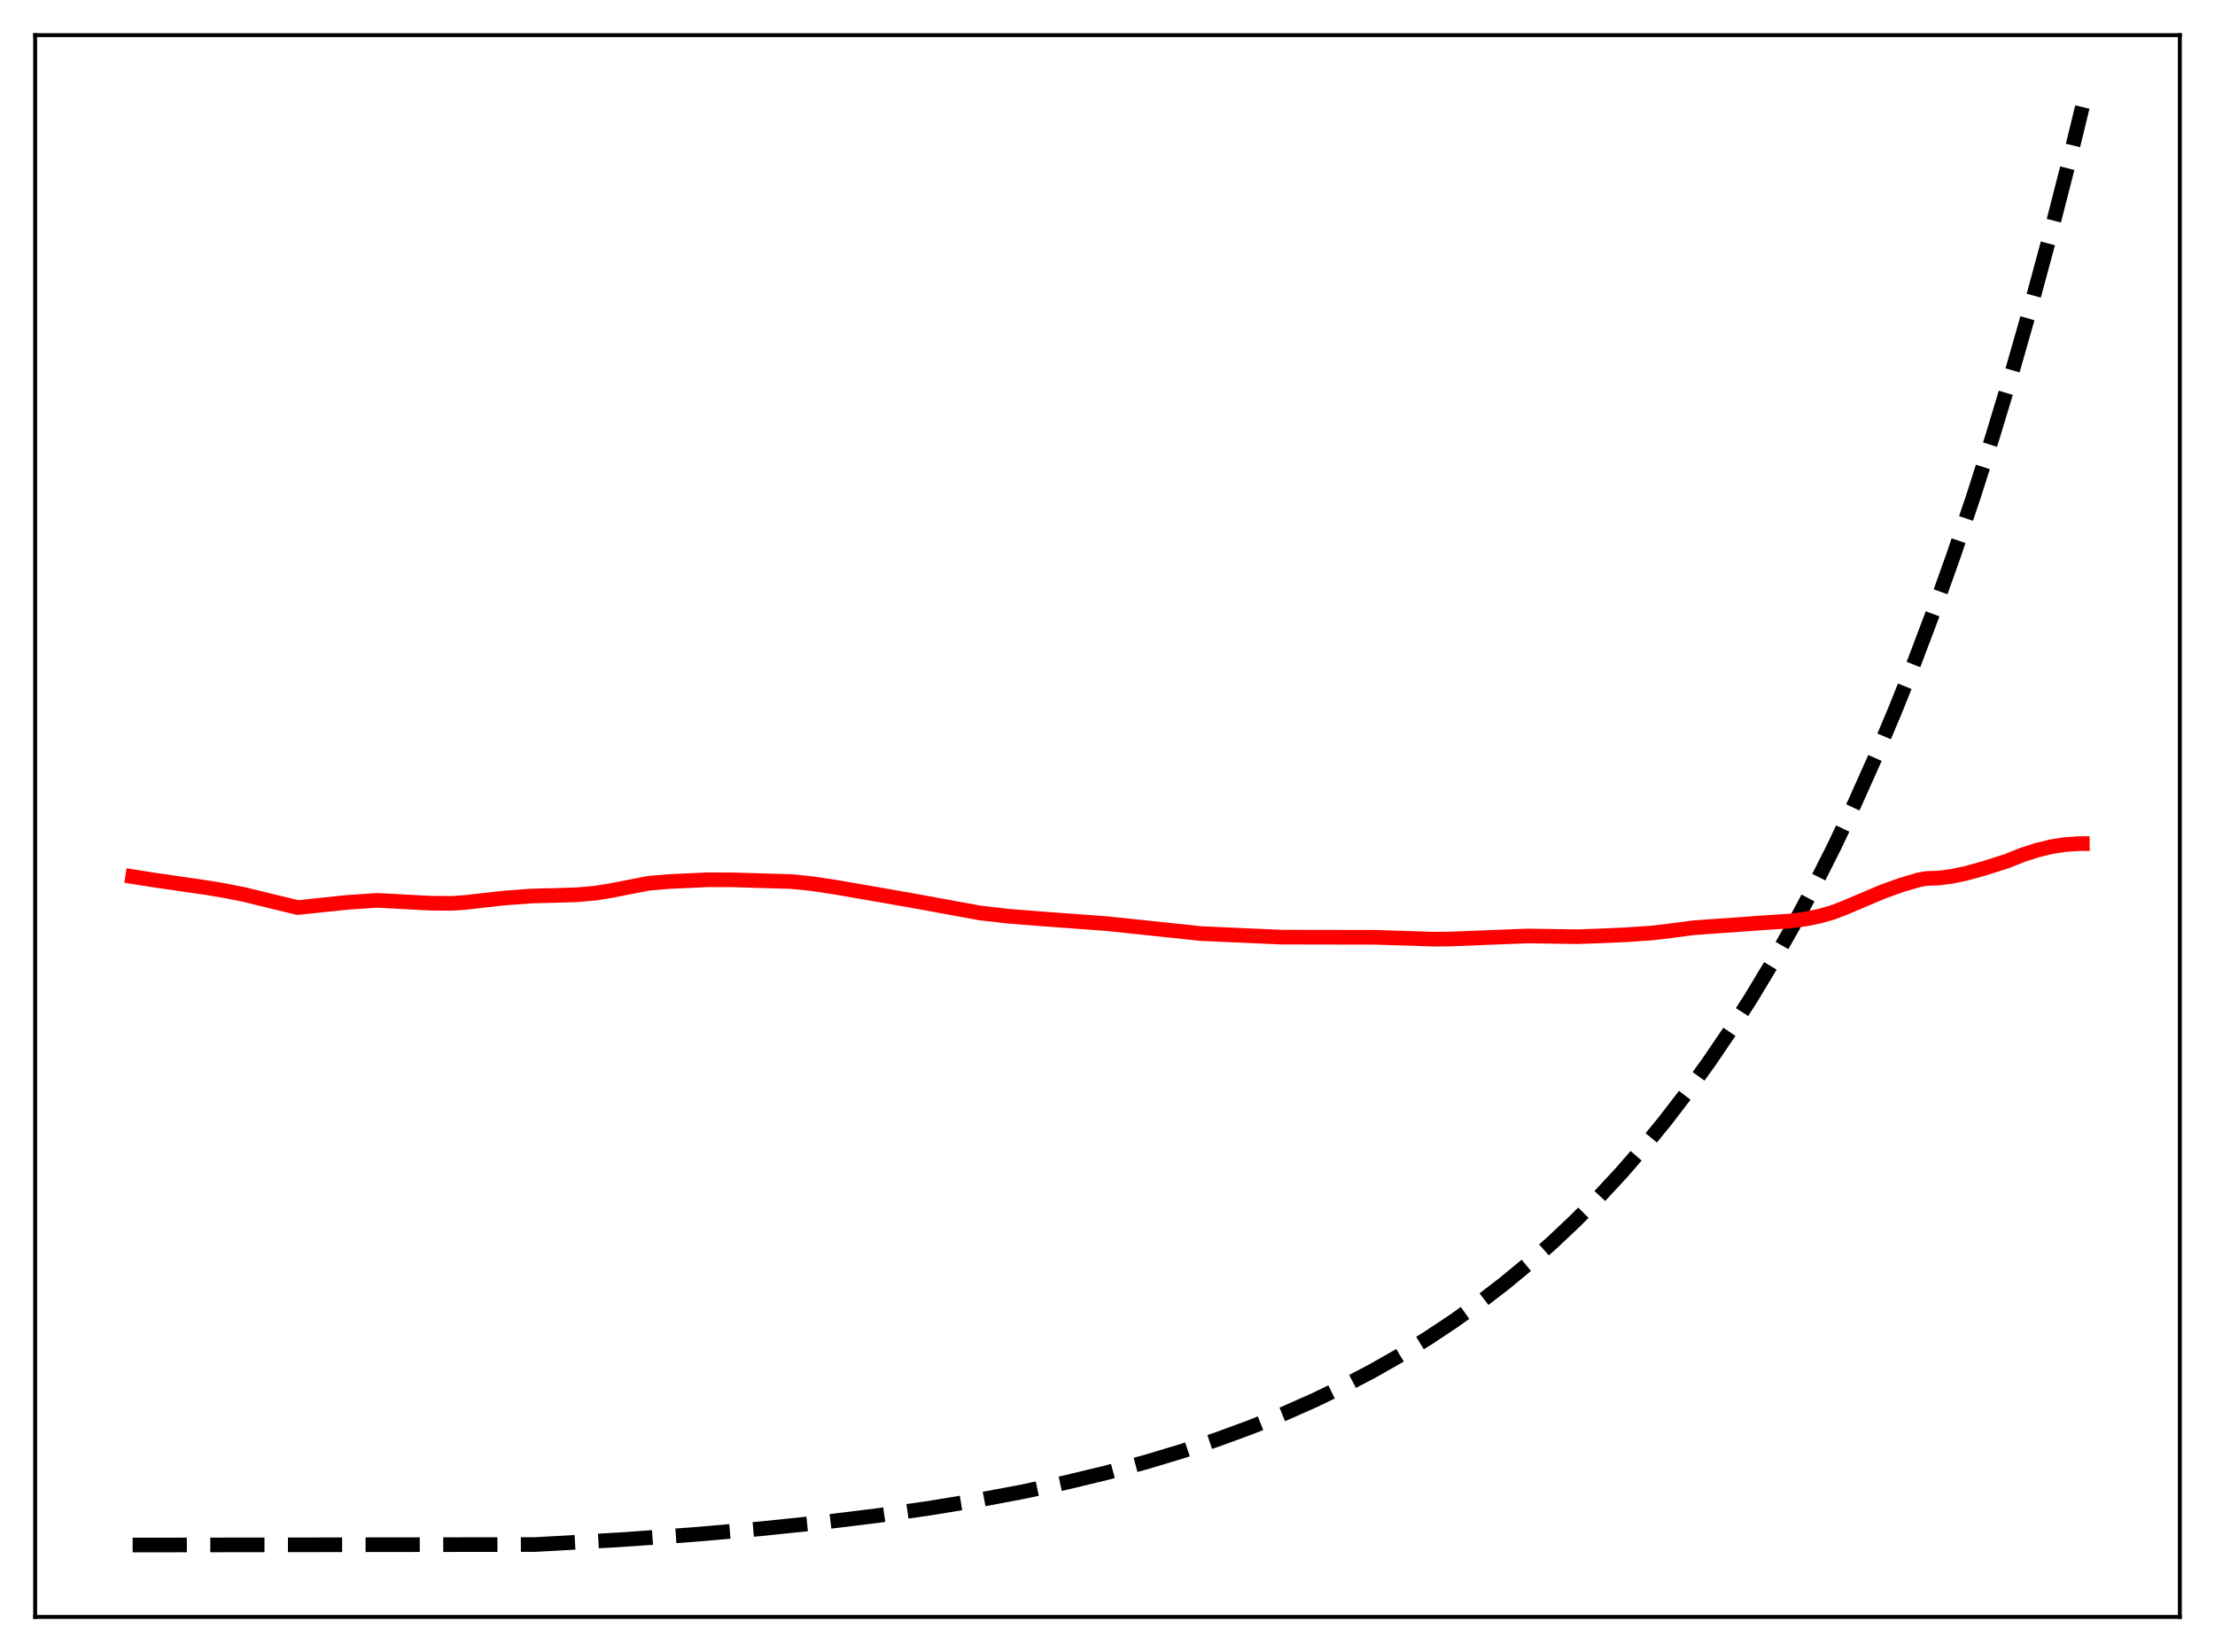 <?xml version="1.0" encoding="utf-8" standalone="no"?>
<!DOCTYPE svg PUBLIC "-//W3C//DTD SVG 1.1//EN"
  "http://www.w3.org/Graphics/SVG/1.1/DTD/svg11.dtd">
<svg xmlns:xlink="http://www.w3.org/1999/xlink" width="453.6pt" height="338.4pt" viewBox="0 0 453.6 338.4" xmlns="http://www.w3.org/2000/svg" version="1.1">
 <defs>
  <style type="text/css">*{stroke-linejoin: round; stroke-linecap: butt}</style>
 </defs>
 <g id="figure_1">
  <g id="patch_1">
   <path d="M 0 338.4 
L 453.6 338.4 
L 453.6 0 
L 0 0 
z
" style="fill: #ffffff"/>
  </g>
  <g id="axes_1">
   <g id="patch_2">
    <path d="M 7.2 331.2 
L 446.4 331.2 
L 446.4 7.2 
L 7.2 7.2 
z
" style="fill: #ffffff"/>
   </g>
   <g id="matplotlib.axis_1"/>
   <g id="matplotlib.axis_2"/>
   <g id="line2d_1">
    <path d="M 27.164 316.473 
L 109.68 316.37 
L 126.716 315.411 
L 141.888 314.341 
L 155.729 313.147 
L 168.24 311.85 
L 179.686 310.447 
L 190.333 308.925 
L 200.182 307.301 
L 209.498 305.544 
L 218.282 303.665 
L 226.534 301.676 
L 234.519 299.521 
L 241.972 297.281 
L 249.159 294.888 
L 256.08 292.345 
L 262.735 289.658 
L 269.123 286.831 
L 275.245 283.875 
L 281.101 280.801 
L 286.691 277.623 
L 292.281 274.186 
L 297.604 270.654 
L 302.928 266.85 
L 307.985 262.964 
L 313.043 258.793 
L 317.834 254.561 
L 322.625 250.036 
L 327.417 245.198 
L 331.942 240.321 
L 336.467 235.126 
L 340.992 229.592 
L 345.517 223.698 
L 350.042 217.418 
L 354.301 211.134 
L 358.56 204.465 
L 362.819 197.388 
L 367.078 189.876 
L 371.337 181.904 
L 375.596 173.443 
L 379.855 164.464 
L 384.113 154.935 
L 388.106 145.471 
L 392.099 135.464 
L 396.092 124.884 
L 400.084 113.697 
L 404.077 101.868 
L 408.07 89.36 
L 412.063 76.136 
L 416.055 62.153 
L 420.048 47.367 
L 424.041 31.734 
L 426.436 21.927 
L 426.436 21.927 
" clip-path="url(#p6d9be48a2e)" style="fill: none; stroke-dasharray: 11.1,4.8; stroke-dashoffset: 0; stroke: #000000; stroke-width: 3"/>
   </g>
   <g id="line2d_2">
    <path d="M 27.164 179.566 
L 31.423 180.241 
L 42.868 181.907 
L 46.063 182.448 
L 50.055 183.242 
L 55.645 184.609 
L 60.969 185.897 
L 71.084 184.841 
L 77.206 184.423 
L 78.803 184.499 
L 88.119 185.009 
L 92.644 185.033 
L 95.04 184.874 
L 103.292 183.943 
L 108.881 183.533 
L 113.14 183.434 
L 118.198 183.278 
L 121.924 182.943 
L 125.119 182.424 
L 132.838 180.922 
L 136.831 180.582 
L 144.816 180.207 
L 150.14 180.226 
L 162.118 180.577 
L 166.111 180.984 
L 171.168 181.736 
L 186.34 184.382 
L 200.714 187.006 
L 206.57 187.676 
L 212.959 188.184 
L 226.534 189.182 
L 232.39 189.794 
L 245.965 191.227 
L 262.468 191.962 
L 281.633 191.995 
L 293.612 192.374 
L 296.806 192.354 
L 305.324 192.011 
L 313.043 191.715 
L 322.892 191.872 
L 327.683 191.705 
L 332.74 191.486 
L 338.33 191.108 
L 342.323 190.628 
L 346.848 190.033 
L 362.287 188.934 
L 366.545 188.659 
L 369.74 188.246 
L 372.668 187.65 
L 375.329 186.881 
L 377.725 185.966 
L 385.444 182.686 
L 389.437 181.247 
L 392.897 180.236 
L 394.495 179.939 
L 396.89 179.866 
L 399.552 179.532 
L 402.48 178.924 
L 406.207 177.904 
L 410.998 176.38 
L 414.192 175.102 
L 417.12 174.154 
L 420.048 173.44 
L 422.71 173.014 
L 425.372 172.818 
L 426.436 172.807 
L 426.436 172.807 
" clip-path="url(#p6d9be48a2e)" style="fill: none; stroke: #ff0000; stroke-width: 3; stroke-linecap: square"/>
   </g>
   <g id="patch_3">
    <path d="M 7.2 331.2 
L 7.2 7.2 
" style="fill: none; stroke: #000000; stroke-width: 0.8; stroke-linejoin: miter; stroke-linecap: square"/>
   </g>
   <g id="patch_4">
    <path d="M 446.4 331.2 
L 446.4 7.2 
" style="fill: none; stroke: #000000; stroke-width: 0.8; stroke-linejoin: miter; stroke-linecap: square"/>
   </g>
   <g id="patch_5">
    <path d="M 7.2 331.2 
L 446.4 331.2 
" style="fill: none; stroke: #000000; stroke-width: 0.8; stroke-linejoin: miter; stroke-linecap: square"/>
   </g>
   <g id="patch_6">
    <path d="M 7.2 7.2 
L 446.4 7.2 
" style="fill: none; stroke: #000000; stroke-width: 0.8; stroke-linejoin: miter; stroke-linecap: square"/>
   </g>
  </g>
 </g>
 <defs>
  <clipPath id="p6d9be48a2e">
   <rect x="7.2" y="7.2" width="439.2" height="324"/>
  </clipPath>
 </defs>
</svg>
